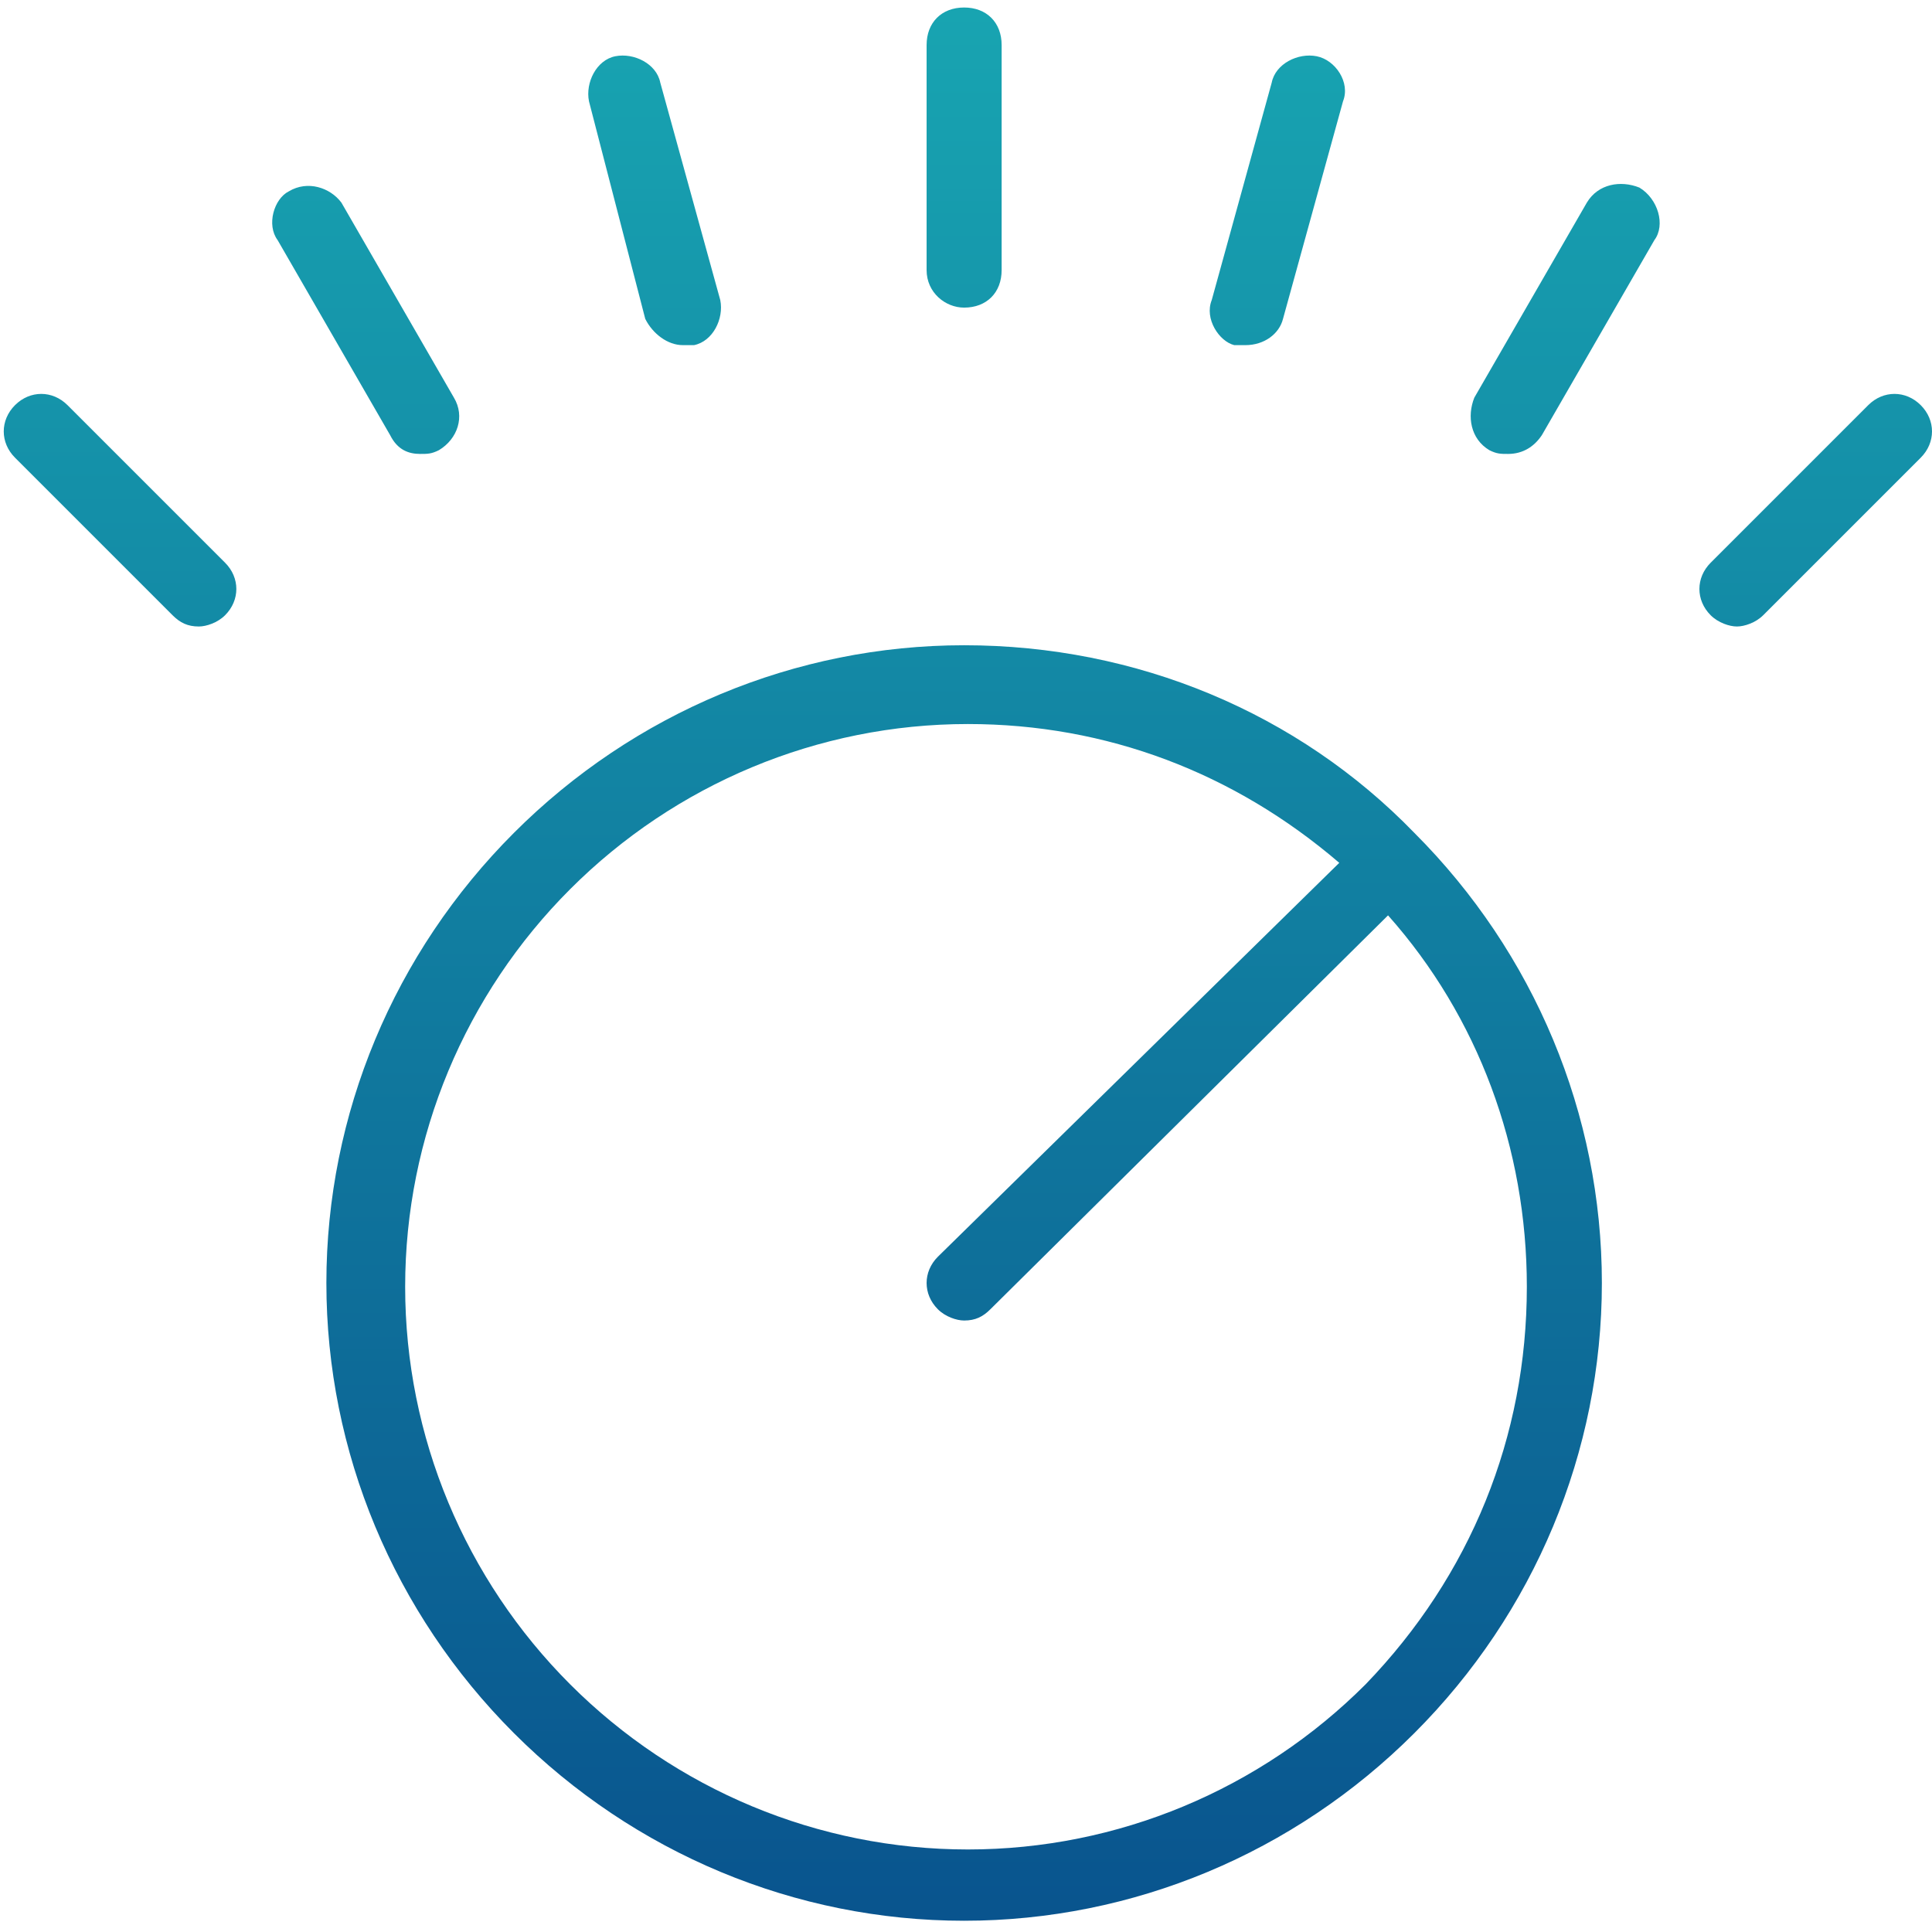 <?xml version="1.0" encoding="utf-8"?>
<!-- Generator: Adobe Illustrator 22.1.0, SVG Export Plug-In . SVG Version: 6.00 Build 0)  -->
<svg version="1.1" id="Capa_1" xmlns="http://www.w3.org/2000/svg" xmlns:xlink="http://www.w3.org/1999/xlink" x="0px" y="0px"
	 viewBox="0 0 51.5 51.5" style="enable-background:new 0 0 51.5 51.5;" xml:space="preserve">
<style type="text/css">
	.st0{fill:url(#SVGID_1_);}
</style>
<linearGradient id="SVGID_1_" gradientUnits="userSpaceOnUse" x1="25.749" y1="51.249" x2="25.749" y2="0.249">
	<stop  offset="0" style="stop-color:#09548E"/>
	<stop  offset="1" style="stop-color:#18A4B1"/>
</linearGradient>
<path class="st0" d="M25.7,17.2c-4.5,0-8.8,1.8-12,5c-3.2,3.2-5,7.5-5,12s1.8,8.8,5,12c3.2,3.2,7.5,5,12,5s8.8-1.8,12-5
	c3.2-3.2,5-7.5,5-12s-1.8-8.8-5-12C34.6,19,30.3,17.2,25.7,17.2z M36.4,44.9c-2.8,2.8-6.6,4.4-10.6,4.4c-4,0-7.8-1.6-10.6-4.4
	s-4.4-6.6-4.4-10.6c0-4,1.6-7.8,4.4-10.6c2.8-2.8,6.6-4.4,10.6-4.4c3.7,0,7.1,1.3,9.9,3.7L25,33.5c-0.4,0.4-0.4,1,0,1.4
	c0.2,0.2,0.5,0.3,0.7,0.3c0.3,0,0.5-0.1,0.7-0.3L37,24.4c2.4,2.7,3.7,6.2,3.7,9.9C40.7,38.3,39.2,42,36.4,44.9z M24.7,7.2v-6
	c0-0.6,0.4-1,1-1c0.6,0,1,0.4,1,1v6c0,0.6-0.4,1-1,1C25.2,8.2,24.7,7.8,24.7,7.2z M51.2,12.2L47,16.4c-0.2,0.2-0.5,0.3-0.7,0.3
	s-0.5-0.1-0.7-0.3c-0.4-0.4-0.4-1,0-1.4l4.2-4.2c0.4-0.4,1-0.4,1.4,0S51.6,11.8,51.2,12.2z M6,15c0.4,0.4,0.4,1,0,1.4
	c-0.2,0.2-0.5,0.3-0.7,0.3c-0.3,0-0.5-0.1-0.7-0.3l-4.2-4.2c-0.4-0.4-0.4-1,0-1.4s1-0.4,1.4,0L6,15z M32.3,8l1.6-5.8
	c0.1-0.5,0.7-0.8,1.2-0.7c0.5,0.1,0.9,0.7,0.7,1.2l-1.6,5.8c-0.1,0.4-0.5,0.7-1,0.7c-0.1,0-0.2,0-0.3,0C32.5,9.1,32.1,8.5,32.3,8z
	 M15.7,2.7c-0.1-0.5,0.2-1.1,0.7-1.2c0.5-0.1,1.1,0.2,1.2,0.7L19.2,8c0.1,0.5-0.2,1.1-0.7,1.2c-0.1,0-0.2,0-0.3,0
	c-0.4,0-0.8-0.3-1-0.7L15.7,2.7z M44.1,6.4l-3,5.2c-0.2,0.3-0.5,0.5-0.9,0.5c-0.2,0-0.3,0-0.5-0.1c-0.5-0.3-0.6-0.9-0.4-1.4l3-5.2
	c0.3-0.5,0.9-0.6,1.4-0.4C44.2,5.3,44.4,6,44.1,6.4z M10.4,11.6l-3-5.2C7.1,6,7.3,5.3,7.7,5.1C8.2,4.8,8.8,5,9.1,5.4l3,5.2
	c0.3,0.5,0.1,1.1-0.4,1.4c-0.2,0.1-0.3,0.1-0.5,0.1C10.9,12.1,10.6,12,10.4,11.6z"/>
</svg>

